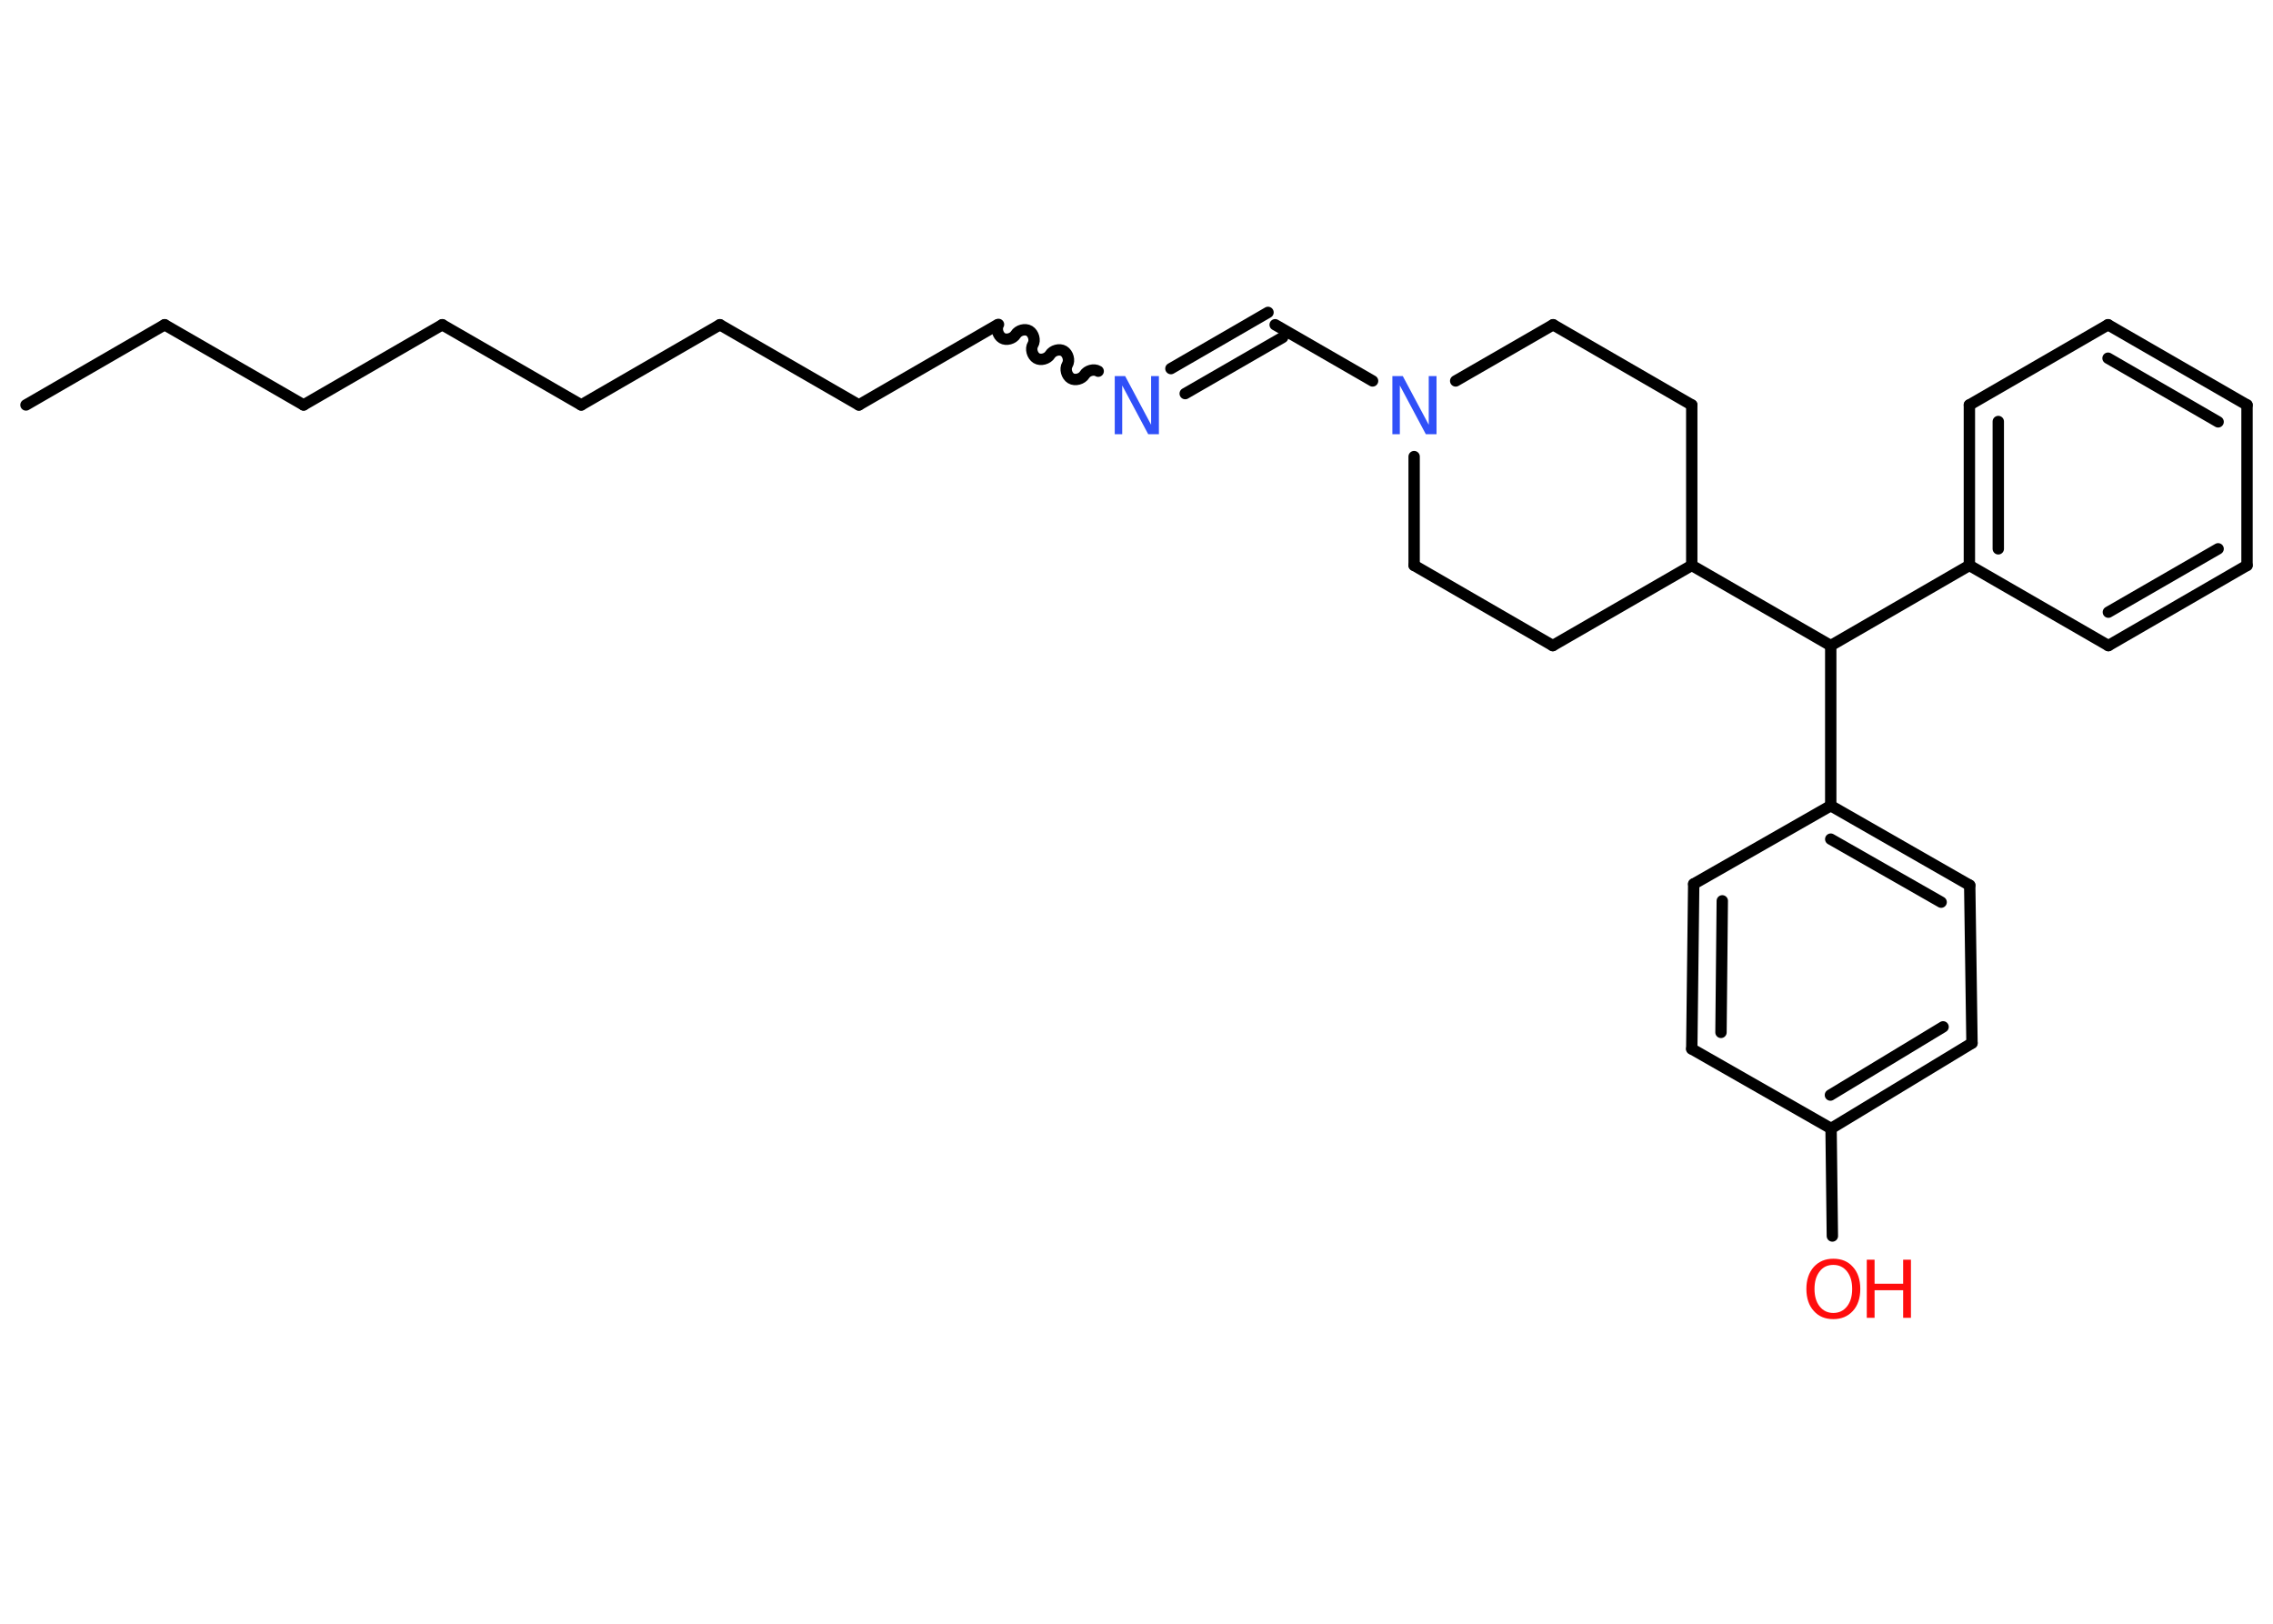 <?xml version='1.0' encoding='UTF-8'?>
<!DOCTYPE svg PUBLIC "-//W3C//DTD SVG 1.1//EN" "http://www.w3.org/Graphics/SVG/1.1/DTD/svg11.dtd">
<svg version='1.2' xmlns='http://www.w3.org/2000/svg' xmlns:xlink='http://www.w3.org/1999/xlink' width='70.0mm' height='50.0mm' viewBox='0 0 70.0 50.0'>
  <desc>Generated by the Chemistry Development Kit (http://github.com/cdk)</desc>
  <g stroke-linecap='round' stroke-linejoin='round' stroke='#000000' stroke-width='.35' fill='#FF0D0D'>
    <rect x='.0' y='.0' width='70.0' height='50.0' fill='#FFFFFF' stroke='none'/>
    <g id='mol1' class='mol'>
      <line id='mol1bnd1' class='bond' x1='.8' y1='12.47' x2='5.07' y2='10.0'/>
      <line id='mol1bnd2' class='bond' x1='5.07' y1='10.0' x2='9.35' y2='12.47'/>
      <line id='mol1bnd3' class='bond' x1='9.35' y1='12.47' x2='13.62' y2='10.0'/>
      <line id='mol1bnd4' class='bond' x1='13.62' y1='10.0' x2='17.9' y2='12.47'/>
      <line id='mol1bnd5' class='bond' x1='17.9' y1='12.47' x2='22.17' y2='10.0'/>
      <line id='mol1bnd6' class='bond' x1='22.17' y1='10.0' x2='26.45' y2='12.47'/>
      <line id='mol1bnd7' class='bond' x1='26.45' y1='12.47' x2='30.72' y2='10.0'/>
      <path id='mol1bnd8' class='bond' d='M33.82 11.43c-.13 -.08 -.34 -.02 -.42 .11c-.08 .13 -.29 .19 -.42 .11c-.13 -.08 -.19 -.29 -.11 -.42c.08 -.13 .02 -.34 -.11 -.42c-.13 -.08 -.34 -.02 -.42 .11c-.08 .13 -.29 .19 -.42 .11c-.13 -.08 -.19 -.29 -.11 -.42c.08 -.13 .02 -.34 -.11 -.42c-.13 -.08 -.34 -.02 -.42 .11c-.08 .13 -.29 .19 -.42 .11c-.13 -.08 -.19 -.29 -.11 -.42' fill='none' stroke='#000000' stroke-width='.35'/>
      <g id='mol1bnd9' class='bond'>
        <line x1='36.06' y1='11.35' x2='39.05' y2='9.62'/>
        <line x1='36.5' y1='12.12' x2='39.5' y2='10.39'/>
      </g>
      <line id='mol1bnd10' class='bond' x1='39.27' y1='10.0' x2='42.27' y2='11.73'/>
      <line id='mol1bnd11' class='bond' x1='44.83' y1='11.73' x2='47.83' y2='10.0'/>
      <line id='mol1bnd12' class='bond' x1='47.83' y1='10.0' x2='52.1' y2='12.47'/>
      <line id='mol1bnd13' class='bond' x1='52.1' y1='12.47' x2='52.1' y2='17.41'/>
      <line id='mol1bnd14' class='bond' x1='52.1' y1='17.41' x2='56.38' y2='19.88'/>
      <line id='mol1bnd15' class='bond' x1='56.38' y1='19.88' x2='60.65' y2='17.41'/>
      <g id='mol1bnd16' class='bond'>
        <line x1='60.65' y1='12.47' x2='60.65' y2='17.41'/>
        <line x1='61.54' y1='12.98' x2='61.54' y2='16.9'/>
      </g>
      <line id='mol1bnd17' class='bond' x1='60.65' y1='12.47' x2='64.92' y2='10.0'/>
      <g id='mol1bnd18' class='bond'>
        <line x1='69.2' y1='12.47' x2='64.92' y2='10.0'/>
        <line x1='68.31' y1='12.99' x2='64.92' y2='11.03'/>
      </g>
      <line id='mol1bnd19' class='bond' x1='69.2' y1='12.47' x2='69.2' y2='17.41'/>
      <g id='mol1bnd20' class='bond'>
        <line x1='64.93' y1='19.88' x2='69.2' y2='17.41'/>
        <line x1='64.93' y1='18.85' x2='68.31' y2='16.9'/>
      </g>
      <line id='mol1bnd21' class='bond' x1='60.65' y1='17.41' x2='64.93' y2='19.88'/>
      <line id='mol1bnd22' class='bond' x1='56.38' y1='19.88' x2='56.38' y2='24.81'/>
      <g id='mol1bnd23' class='bond'>
        <line x1='60.66' y1='27.26' x2='56.38' y2='24.81'/>
        <line x1='59.78' y1='27.78' x2='56.38' y2='25.84'/>
      </g>
      <line id='mol1bnd24' class='bond' x1='60.66' y1='27.26' x2='60.73' y2='32.12'/>
      <g id='mol1bnd25' class='bond'>
        <line x1='56.39' y1='34.75' x2='60.73' y2='32.12'/>
        <line x1='56.37' y1='33.72' x2='59.84' y2='31.62'/>
      </g>
      <line id='mol1bnd26' class='bond' x1='56.39' y1='34.75' x2='56.43' y2='38.06'/>
      <line id='mol1bnd27' class='bond' x1='56.39' y1='34.75' x2='52.1' y2='32.3'/>
      <g id='mol1bnd28' class='bond'>
        <line x1='52.16' y1='27.22' x2='52.1' y2='32.3'/>
        <line x1='53.04' y1='27.74' x2='53.0' y2='31.79'/>
      </g>
      <line id='mol1bnd29' class='bond' x1='56.38' y1='24.81' x2='52.16' y2='27.22'/>
      <line id='mol1bnd30' class='bond' x1='52.1' y1='17.41' x2='47.82' y2='19.88'/>
      <line id='mol1bnd31' class='bond' x1='47.82' y1='19.88' x2='43.55' y2='17.41'/>
      <line id='mol1bnd32' class='bond' x1='43.55' y1='14.06' x2='43.55' y2='17.41'/>
      <path id='mol1atm9' class='atom' d='M34.32 11.58h.33l.8 1.5v-1.5h.24v1.79h-.33l-.8 -1.5v1.5h-.23v-1.79z' stroke='none' fill='#3050F8'/>
      <path id='mol1atm11' class='atom' d='M42.87 11.58h.33l.8 1.5v-1.5h.24v1.79h-.33l-.8 -1.5v1.5h-.23v-1.79z' stroke='none' fill='#3050F8'/>
      <g id='mol1atm26' class='atom'>
        <path d='M56.46 38.95q-.27 .0 -.42 .2q-.16 .2 -.16 .54q.0 .34 .16 .54q.16 .2 .42 .2q.26 .0 .42 -.2q.16 -.2 .16 -.54q.0 -.34 -.16 -.54q-.16 -.2 -.42 -.2zM56.46 38.76q.38 .0 .6 .25q.23 .25 .23 .68q.0 .43 -.23 .68q-.23 .25 -.6 .25q-.38 .0 -.6 -.25q-.23 -.25 -.23 -.68q.0 -.42 .23 -.68q.23 -.25 .6 -.25z' stroke='none'/>
        <path d='M57.49 38.79h.24v.74h.88v-.74h.24v1.79h-.24v-.85h-.88v.85h-.24v-1.79z' stroke='none'/>
      </g>
    </g>
  </g>
</svg>
